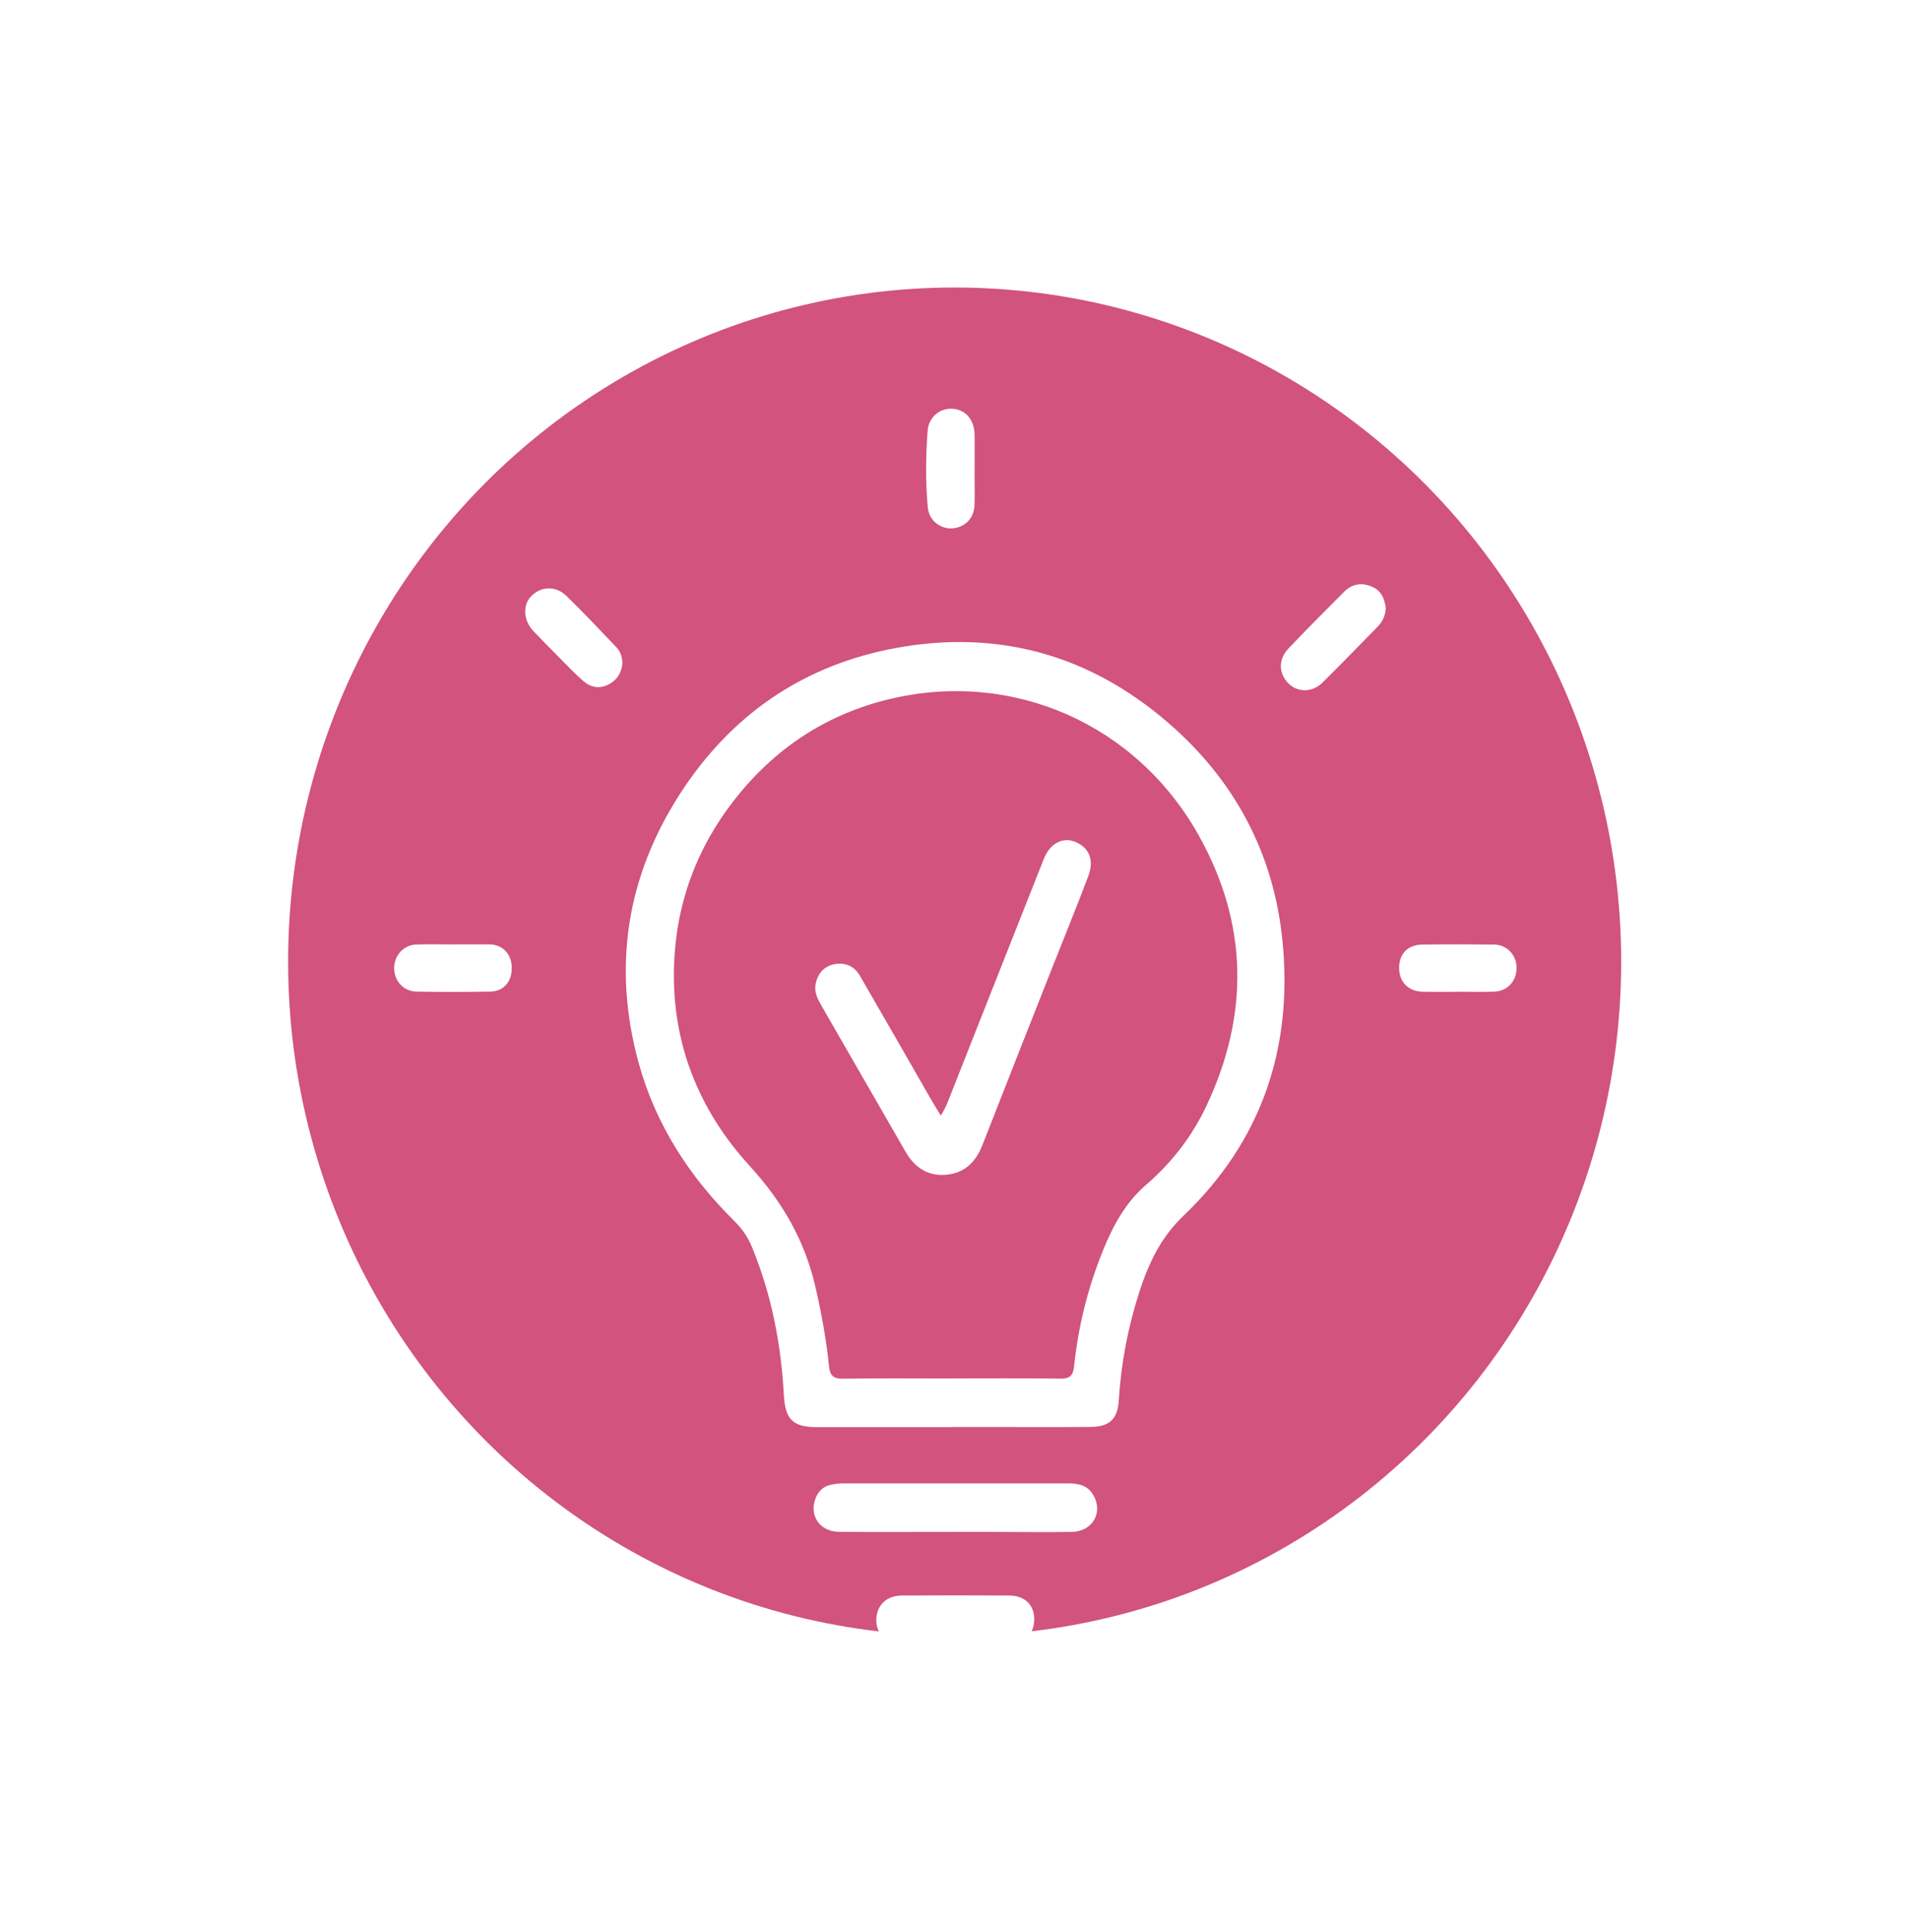 <svg width="166" height="168" viewBox="0 0 166 168" fill="none" xmlns="http://www.w3.org/2000/svg">
<g filter="url(#filter0_f_86_3195)">
<ellipse cx="83.013" cy="83.618" rx="57.959" ry="58.618" fill="#D1537E"/>
</g>
<path d="M82.722 124.091C78.815 124.091 74.913 124.091 71.006 124.091C68.906 124.091 68.277 123.385 68.161 121.293C67.916 116.86 67.086 112.545 65.389 108.435C65.041 107.593 64.54 106.844 63.887 106.206C59.943 102.313 56.994 97.763 55.522 92.377C53.251 84.057 54.484 76.195 59.167 68.97C63.649 62.056 69.974 57.778 77.997 56.329C86.819 54.738 94.75 56.942 101.576 62.842C107.309 67.794 110.734 74.121 111.51 81.723C112.468 91.089 109.715 99.23 102.883 105.742C100.923 107.612 99.86 109.89 99.061 112.378C98.078 115.436 97.479 118.569 97.284 121.782C97.186 123.379 96.472 124.054 94.891 124.072C92.448 124.103 90 124.085 87.558 124.085C85.946 124.085 84.34 124.085 82.728 124.085L82.722 124.091ZM82.722 119.856C85.879 119.856 89.041 119.832 92.198 119.875C92.992 119.887 93.315 119.634 93.395 118.829C93.755 115.356 94.591 111.994 95.898 108.763C96.771 106.603 97.864 104.566 99.671 103.012C101.906 101.087 103.689 98.765 104.934 96.103C108.64 88.198 108.53 80.318 104.25 72.66C98.816 62.935 88.034 58.211 77.307 60.799C71.806 62.124 67.306 65.12 63.814 69.608C60.504 73.867 58.74 78.733 58.606 84.168C58.441 90.829 60.822 96.605 65.193 101.384C68.026 104.485 69.986 107.859 70.914 111.933C71.433 114.205 71.855 116.483 72.087 118.798C72.172 119.621 72.477 119.9 73.32 119.881C76.446 119.832 79.578 119.863 82.71 119.863L82.722 119.856Z" fill="white"/>
<path d="M82.984 133.205C79.65 133.205 76.311 133.224 72.977 133.199C71.237 133.187 70.285 131.701 70.968 130.159C71.207 129.627 71.597 129.274 72.141 129.132C72.513 129.039 72.904 128.983 73.288 128.983C79.809 128.977 86.336 128.983 92.857 128.983C93.717 128.983 94.529 129.113 95.036 129.943C95.977 131.484 95.03 133.18 93.168 133.205C90.903 133.236 88.644 133.211 86.379 133.205C85.249 133.205 84.114 133.205 82.984 133.205Z" fill="white"/>
<path d="M83.015 142.986C81.494 142.986 79.974 143.024 78.454 142.974C76.842 142.931 75.902 141.711 76.28 140.256C76.531 139.309 77.3 138.74 78.454 138.734C81.555 138.721 84.657 138.715 87.752 138.734C89.096 138.74 89.908 139.526 89.932 140.739C89.957 142.008 89.169 142.906 87.838 142.955C86.232 143.017 84.62 142.968 83.008 142.968C83.008 142.968 83.008 142.968 83.008 142.974L83.015 142.986Z" fill="white"/>
<path d="M120.496 52.92C120.46 53.558 120.209 54.066 119.8 54.487C118.201 56.115 116.613 57.755 114.995 59.359C114.116 60.231 112.816 60.225 112.022 59.408C111.179 58.548 111.149 57.328 112.028 56.4C113.622 54.728 115.246 53.088 116.882 51.453C117.602 50.735 118.476 50.636 119.355 51.039C120.173 51.416 120.411 52.128 120.503 52.908L120.496 52.92Z" fill="white"/>
<path d="M84.743 40.805C84.743 41.827 84.768 42.855 84.743 43.876C84.713 45.058 83.919 45.869 82.79 45.944C81.776 46.005 80.787 45.256 80.683 44.161C80.469 41.938 80.5 39.703 80.659 37.481C80.75 36.224 81.788 35.432 82.912 35.55C84.017 35.661 84.725 36.534 84.749 37.822C84.749 37.852 84.749 37.883 84.749 37.914C84.749 38.88 84.749 39.846 84.749 40.805H84.743Z" fill="white"/>
<path d="M54.124 57.68C54.045 58.516 53.654 59.129 52.94 59.506C52.128 59.934 51.352 59.773 50.699 59.197C49.979 58.572 49.319 57.872 48.648 57.191C47.891 56.43 47.134 55.662 46.389 54.882C45.516 53.966 45.43 52.635 46.175 51.855C47.011 50.982 48.306 50.902 49.234 51.799C50.736 53.254 52.164 54.777 53.611 56.294C53.972 56.671 54.106 57.179 54.13 57.68H54.124Z" fill="white"/>
<path d="M39.513 82.115C40.527 82.115 41.54 82.109 42.554 82.115C43.702 82.128 44.489 82.951 44.502 84.14C44.514 85.359 43.805 86.201 42.627 86.22C40.484 86.257 38.335 86.257 36.186 86.22C35.062 86.201 34.244 85.242 34.275 84.121C34.305 83.038 35.117 82.165 36.204 82.128C37.303 82.091 38.408 82.121 39.513 82.121V82.115Z" fill="white"/>
<path d="M126.711 86.237C125.728 86.237 124.745 86.25 123.762 86.237C122.474 86.213 121.668 85.408 121.662 84.17C121.662 82.944 122.401 82.152 123.671 82.133C125.753 82.102 127.841 82.108 129.923 82.133C131.058 82.152 131.883 83.062 131.877 84.176C131.87 85.321 131.077 86.188 129.923 86.225C128.854 86.262 127.78 86.231 126.705 86.231L126.711 86.237Z" fill="white"/>
<path d="M81.806 97.004C82.27 96.286 82.496 95.611 82.758 94.948C85.427 88.195 88.088 81.435 90.769 74.681C91.306 73.325 92.423 72.755 93.498 73.201C94.713 73.703 95.171 74.774 94.627 76.197C93.584 78.958 92.466 81.695 91.379 84.443C89.389 89.488 87.392 94.534 85.42 99.585C84.84 101.065 83.851 102.012 82.264 102.148C80.677 102.284 79.529 101.517 78.741 100.142C76.342 95.964 73.93 91.797 71.53 87.619C71.158 86.969 70.755 86.319 70.938 85.496C71.146 84.567 71.72 83.985 72.617 83.83C73.509 83.675 74.29 84.016 74.76 84.821C76.83 88.386 78.875 91.965 80.927 95.543C81.189 96.001 81.476 96.453 81.806 96.998V97.004Z" fill="white"/>
<defs>
<filter id="filter0_f_86_3195" x="0.053" y="0" width="165.918" height="167.236" filterUnits="userSpaceOnUse" color-interpolation-filters="sRGB">
<feFlood flood-opacity="0" result="BackgroundImageFix"/>
<feBlend mode="normal" in="SourceGraphic" in2="BackgroundImageFix" result="shape"/>
<feGaussianBlur stdDeviation="12.5" result="effect1_foregroundBlur_86_3195"/>
</filter>
</defs>
</svg>

